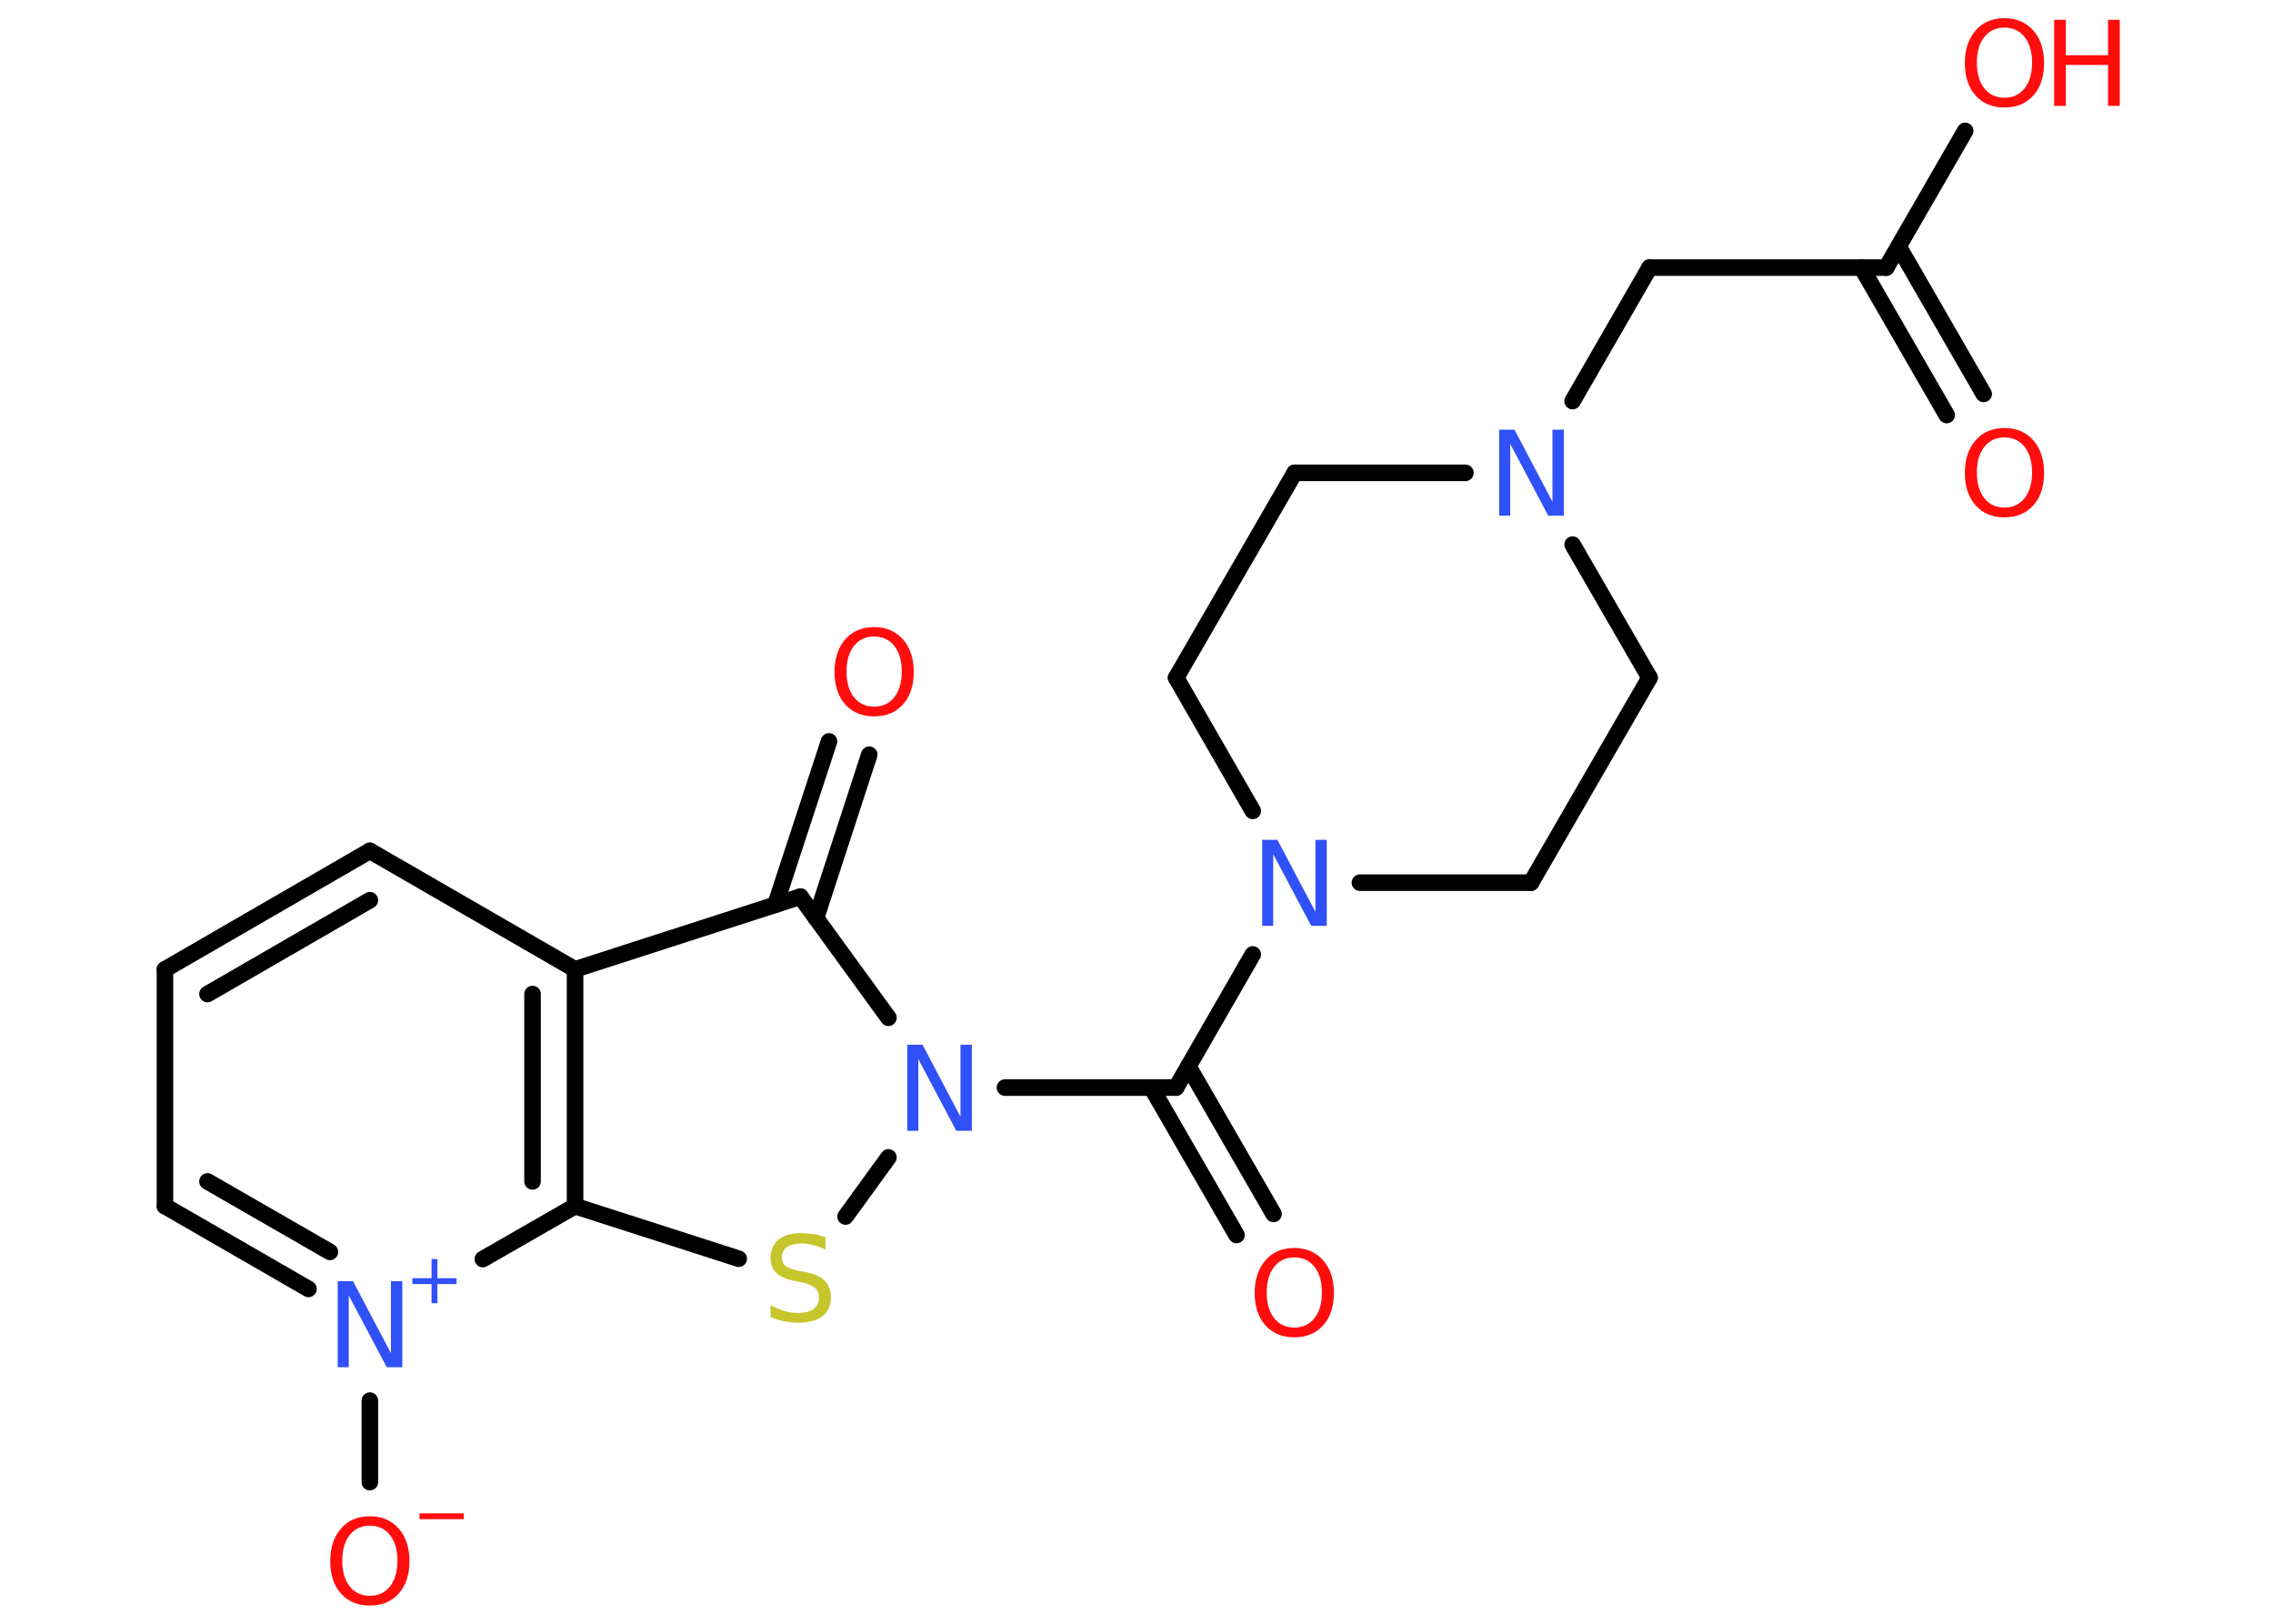 <?xml version='1.0' encoding='UTF-8'?>
<!DOCTYPE svg PUBLIC "-//W3C//DTD SVG 1.1//EN" "http://www.w3.org/Graphics/SVG/1.1/DTD/svg11.dtd">
<svg version='1.2' xmlns='http://www.w3.org/2000/svg' xmlns:xlink='http://www.w3.org/1999/xlink' width='70.0mm' height='50.0mm' viewBox='0 0 70.0 50.0'>
  <desc>Generated by the Chemistry Development Kit (http://github.com/cdk)</desc>
  <g stroke-linecap='round' stroke-linejoin='round' stroke='#000000' stroke-width='.51' fill='#FF0D0D'>
    <rect x='.0' y='.0' width='70.0' height='50.0' fill='#FFFFFF' stroke='none'/>
    <g id='mol1' class='mol'>
      <g id='mol1bnd1' class='bond'>
        <line x1='59.95' y1='12.78' x2='57.33' y2='8.24'/>
        <line x1='61.09' y1='12.13' x2='58.47' y2='7.59'/>
      </g>
      <line id='mol1bnd2' class='bond' x1='58.09' y1='8.24' x2='60.52' y2='4.03'/>
      <line id='mol1bnd3' class='bond' x1='58.09' y1='8.24' x2='50.8' y2='8.24'/>
      <line id='mol1bnd4' class='bond' x1='50.8' y1='8.24' x2='48.43' y2='12.35'/>
      <line id='mol1bnd5' class='bond' x1='45.13' y1='14.56' x2='39.87' y2='14.56'/>
      <line id='mol1bnd6' class='bond' x1='39.87' y1='14.56' x2='36.22' y2='20.87'/>
      <line id='mol1bnd7' class='bond' x1='36.22' y1='20.87' x2='38.58' y2='24.97'/>
      <line id='mol1bnd8' class='bond' x1='38.58' y1='29.39' x2='36.22' y2='33.49'/>
      <g id='mol1bnd9' class='bond'>
        <line x1='36.6' y1='32.84' x2='39.22' y2='37.38'/>
        <line x1='35.46' y1='33.49' x2='38.08' y2='38.03'/>
      </g>
      <line id='mol1bnd10' class='bond' x1='36.22' y1='33.49' x2='30.95' y2='33.49'/>
      <line id='mol1bnd11' class='bond' x1='27.36' y1='35.64' x2='26.04' y2='37.46'/>
      <line id='mol1bnd12' class='bond' x1='22.75' y1='38.76' x2='17.71' y2='37.14'/>
      <g id='mol1bnd13' class='bond'>
        <line x1='17.71' y1='37.14' x2='17.71' y2='29.85'/>
        <line x1='16.4' y1='36.38' x2='16.4' y2='30.61'/>
      </g>
      <line id='mol1bnd14' class='bond' x1='17.71' y1='29.85' x2='11.39' y2='26.2'/>
      <g id='mol1bnd15' class='bond'>
        <line x1='11.39' y1='26.2' x2='5.08' y2='29.85'/>
        <line x1='11.39' y1='27.72' x2='6.39' y2='30.61'/>
      </g>
      <line id='mol1bnd16' class='bond' x1='5.08' y1='29.85' x2='5.08' y2='37.14'/>
      <g id='mol1bnd17' class='bond'>
        <line x1='5.08' y1='37.14' x2='9.5' y2='39.69'/>
        <line x1='6.39' y1='36.38' x2='10.16' y2='38.55'/>
      </g>
      <line id='mol1bnd18' class='bond' x1='17.71' y1='37.14' x2='14.87' y2='38.77'/>
      <line id='mol1bnd19' class='bond' x1='11.39' y1='43.13' x2='11.39' y2='45.64'/>
      <line id='mol1bnd20' class='bond' x1='17.71' y1='29.85' x2='24.65' y2='27.61'/>
      <line id='mol1bnd21' class='bond' x1='27.36' y1='31.34' x2='24.65' y2='27.61'/>
      <g id='mol1bnd22' class='bond'>
        <line x1='23.88' y1='27.86' x2='25.53' y2='22.83'/>
        <line x1='25.13' y1='28.27' x2='26.77' y2='23.24'/>
      </g>
      <line id='mol1bnd23' class='bond' x1='41.88' y1='27.18' x2='47.15' y2='27.18'/>
      <line id='mol1bnd24' class='bond' x1='47.15' y1='27.18' x2='50.8' y2='20.87'/>
      <line id='mol1bnd25' class='bond' x1='48.43' y1='16.77' x2='50.8' y2='20.87'/>
      <path id='mol1atm1' class='atom' d='M61.73 13.47q-.39 .0 -.62 .29q-.23 .29 -.23 .79q.0 .5 .23 .79q.23 .29 .62 .29q.39 .0 .62 -.29q.23 -.29 .23 -.79q.0 -.5 -.23 -.79q-.23 -.29 -.62 -.29zM61.73 13.18q.55 .0 .89 .38q.33 .38 .33 1.0q.0 .63 -.33 1.0q-.33 .37 -.89 .37q-.56 .0 -.89 -.37q-.33 -.37 -.33 -1.0q.0 -.62 .33 -1.0q.33 -.38 .89 -.38z' stroke='none'/>
      <g id='mol1atm3' class='atom'>
        <path d='M61.73 .85q-.39 .0 -.62 .29q-.23 .29 -.23 .79q.0 .5 .23 .79q.23 .29 .62 .29q.39 .0 .62 -.29q.23 -.29 .23 -.79q.0 -.5 -.23 -.79q-.23 -.29 -.62 -.29zM61.73 .56q.55 .0 .89 .38q.33 .38 .33 1.0q.0 .63 -.33 1.0q-.33 .37 -.89 .37q-.56 .0 -.89 -.37q-.33 -.37 -.33 -1.0q.0 -.62 .33 -1.0q.33 -.38 .89 -.38z' stroke='none'/>
        <path d='M63.26 .61h.36v1.09h1.3v-1.09h.36v2.65h-.36v-1.26h-1.3v1.26h-.36v-2.65z' stroke='none'/>
      </g>
      <path id='mol1atm5' class='atom' d='M46.16 13.23h.48l1.17 2.22v-2.22h.35v2.65h-.48l-1.17 -2.21v2.21h-.34v-2.65z' stroke='none' fill='#3050F8'/>
      <path id='mol1atm8' class='atom' d='M38.86 25.86h.48l1.17 2.22v-2.22h.35v2.65h-.48l-1.17 -2.21v2.21h-.34v-2.65z' stroke='none' fill='#3050F8'/>
      <path id='mol1atm10' class='atom' d='M39.86 38.72q-.39 .0 -.62 .29q-.23 .29 -.23 .79q.0 .5 .23 .79q.23 .29 .62 .29q.39 .0 .62 -.29q.23 -.29 .23 -.79q.0 -.5 -.23 -.79q-.23 -.29 -.62 -.29zM39.86 38.43q.55 .0 .89 .38q.33 .38 .33 1.0q.0 .63 -.33 1.0q-.33 .37 -.89 .37q-.56 .0 -.89 -.37q-.33 -.37 -.33 -1.0q.0 -.62 .33 -1.0q.33 -.38 .89 -.38z' stroke='none'/>
      <path id='mol1atm11' class='atom' d='M27.93 32.17h.48l1.17 2.22v-2.22h.35v2.65h-.48l-1.17 -2.21v2.21h-.34v-2.65z' stroke='none' fill='#3050F8'/>
      <path id='mol1atm12' class='atom' d='M25.42 38.13v.35q-.2 -.1 -.38 -.14q-.18 -.05 -.35 -.05q-.29 .0 -.45 .11q-.16 .11 -.16 .32q.0 .17 .11 .26q.11 .09 .4 .15l.22 .04q.4 .08 .59 .27q.19 .19 .19 .51q.0 .38 -.26 .58q-.26 .2 -.76 .2q-.19 .0 -.4 -.04q-.21 -.04 -.44 -.13v-.37q.22 .12 .43 .18q.21 .06 .41 .06q.31 .0 .48 -.12q.17 -.12 .17 -.34q.0 -.2 -.12 -.31q-.12 -.11 -.39 -.17l-.22 -.04q-.4 -.08 -.58 -.25q-.18 -.17 -.18 -.47q.0 -.35 .25 -.56q.25 -.2 .68 -.2q.18 .0 .38 .03q.19 .03 .39 .1z' stroke='none' fill='#C6C62C'/>
      <g id='mol1atm18' class='atom'>
        <path d='M10.39 39.45h.48l1.17 2.22v-2.22h.35v2.65h-.48l-1.17 -2.21v2.21h-.34v-2.65z' stroke='none' fill='#3050F8'/>
        <path d='M13.47 38.77v.59h.59v.18h-.59v.59h-.18v-.59h-.59v-.18h.59v-.59h.18z' stroke='none' fill='#3050F8'/>
      </g>
      <g id='mol1atm19' class='atom'>
        <path d='M11.39 46.98q-.39 .0 -.62 .29q-.23 .29 -.23 .79q.0 .5 .23 .79q.23 .29 .62 .29q.39 .0 .62 -.29q.23 -.29 .23 -.79q.0 -.5 -.23 -.79q-.23 -.29 -.62 -.29zM11.39 46.69q.55 .0 .89 .38q.33 .38 .33 1.0q.0 .63 -.33 1.0q-.33 .37 -.89 .37q-.56 .0 -.89 -.37q-.33 -.37 -.33 -1.0q.0 -.62 .33 -1.0q.33 -.38 .89 -.38z' stroke='none'/>
        <path d='M12.92 46.6h1.36v.18h-1.36v-.18z' stroke='none'/>
      </g>
      <path id='mol1atm21' class='atom' d='M26.92 19.6q-.39 .0 -.62 .29q-.23 .29 -.23 .79q.0 .5 .23 .79q.23 .29 .62 .29q.39 .0 .62 -.29q.23 -.29 .23 -.79q.0 -.5 -.23 -.79q-.23 -.29 -.62 -.29zM26.92 19.31q.55 .0 .89 .38q.33 .38 .33 1.0q.0 .63 -.33 1.0q-.33 .37 -.89 .37q-.56 .0 -.89 -.37q-.33 -.37 -.33 -1.0q.0 -.62 .33 -1.0q.33 -.38 .89 -.38z' stroke='none'/>
    </g>
  </g>
</svg>
